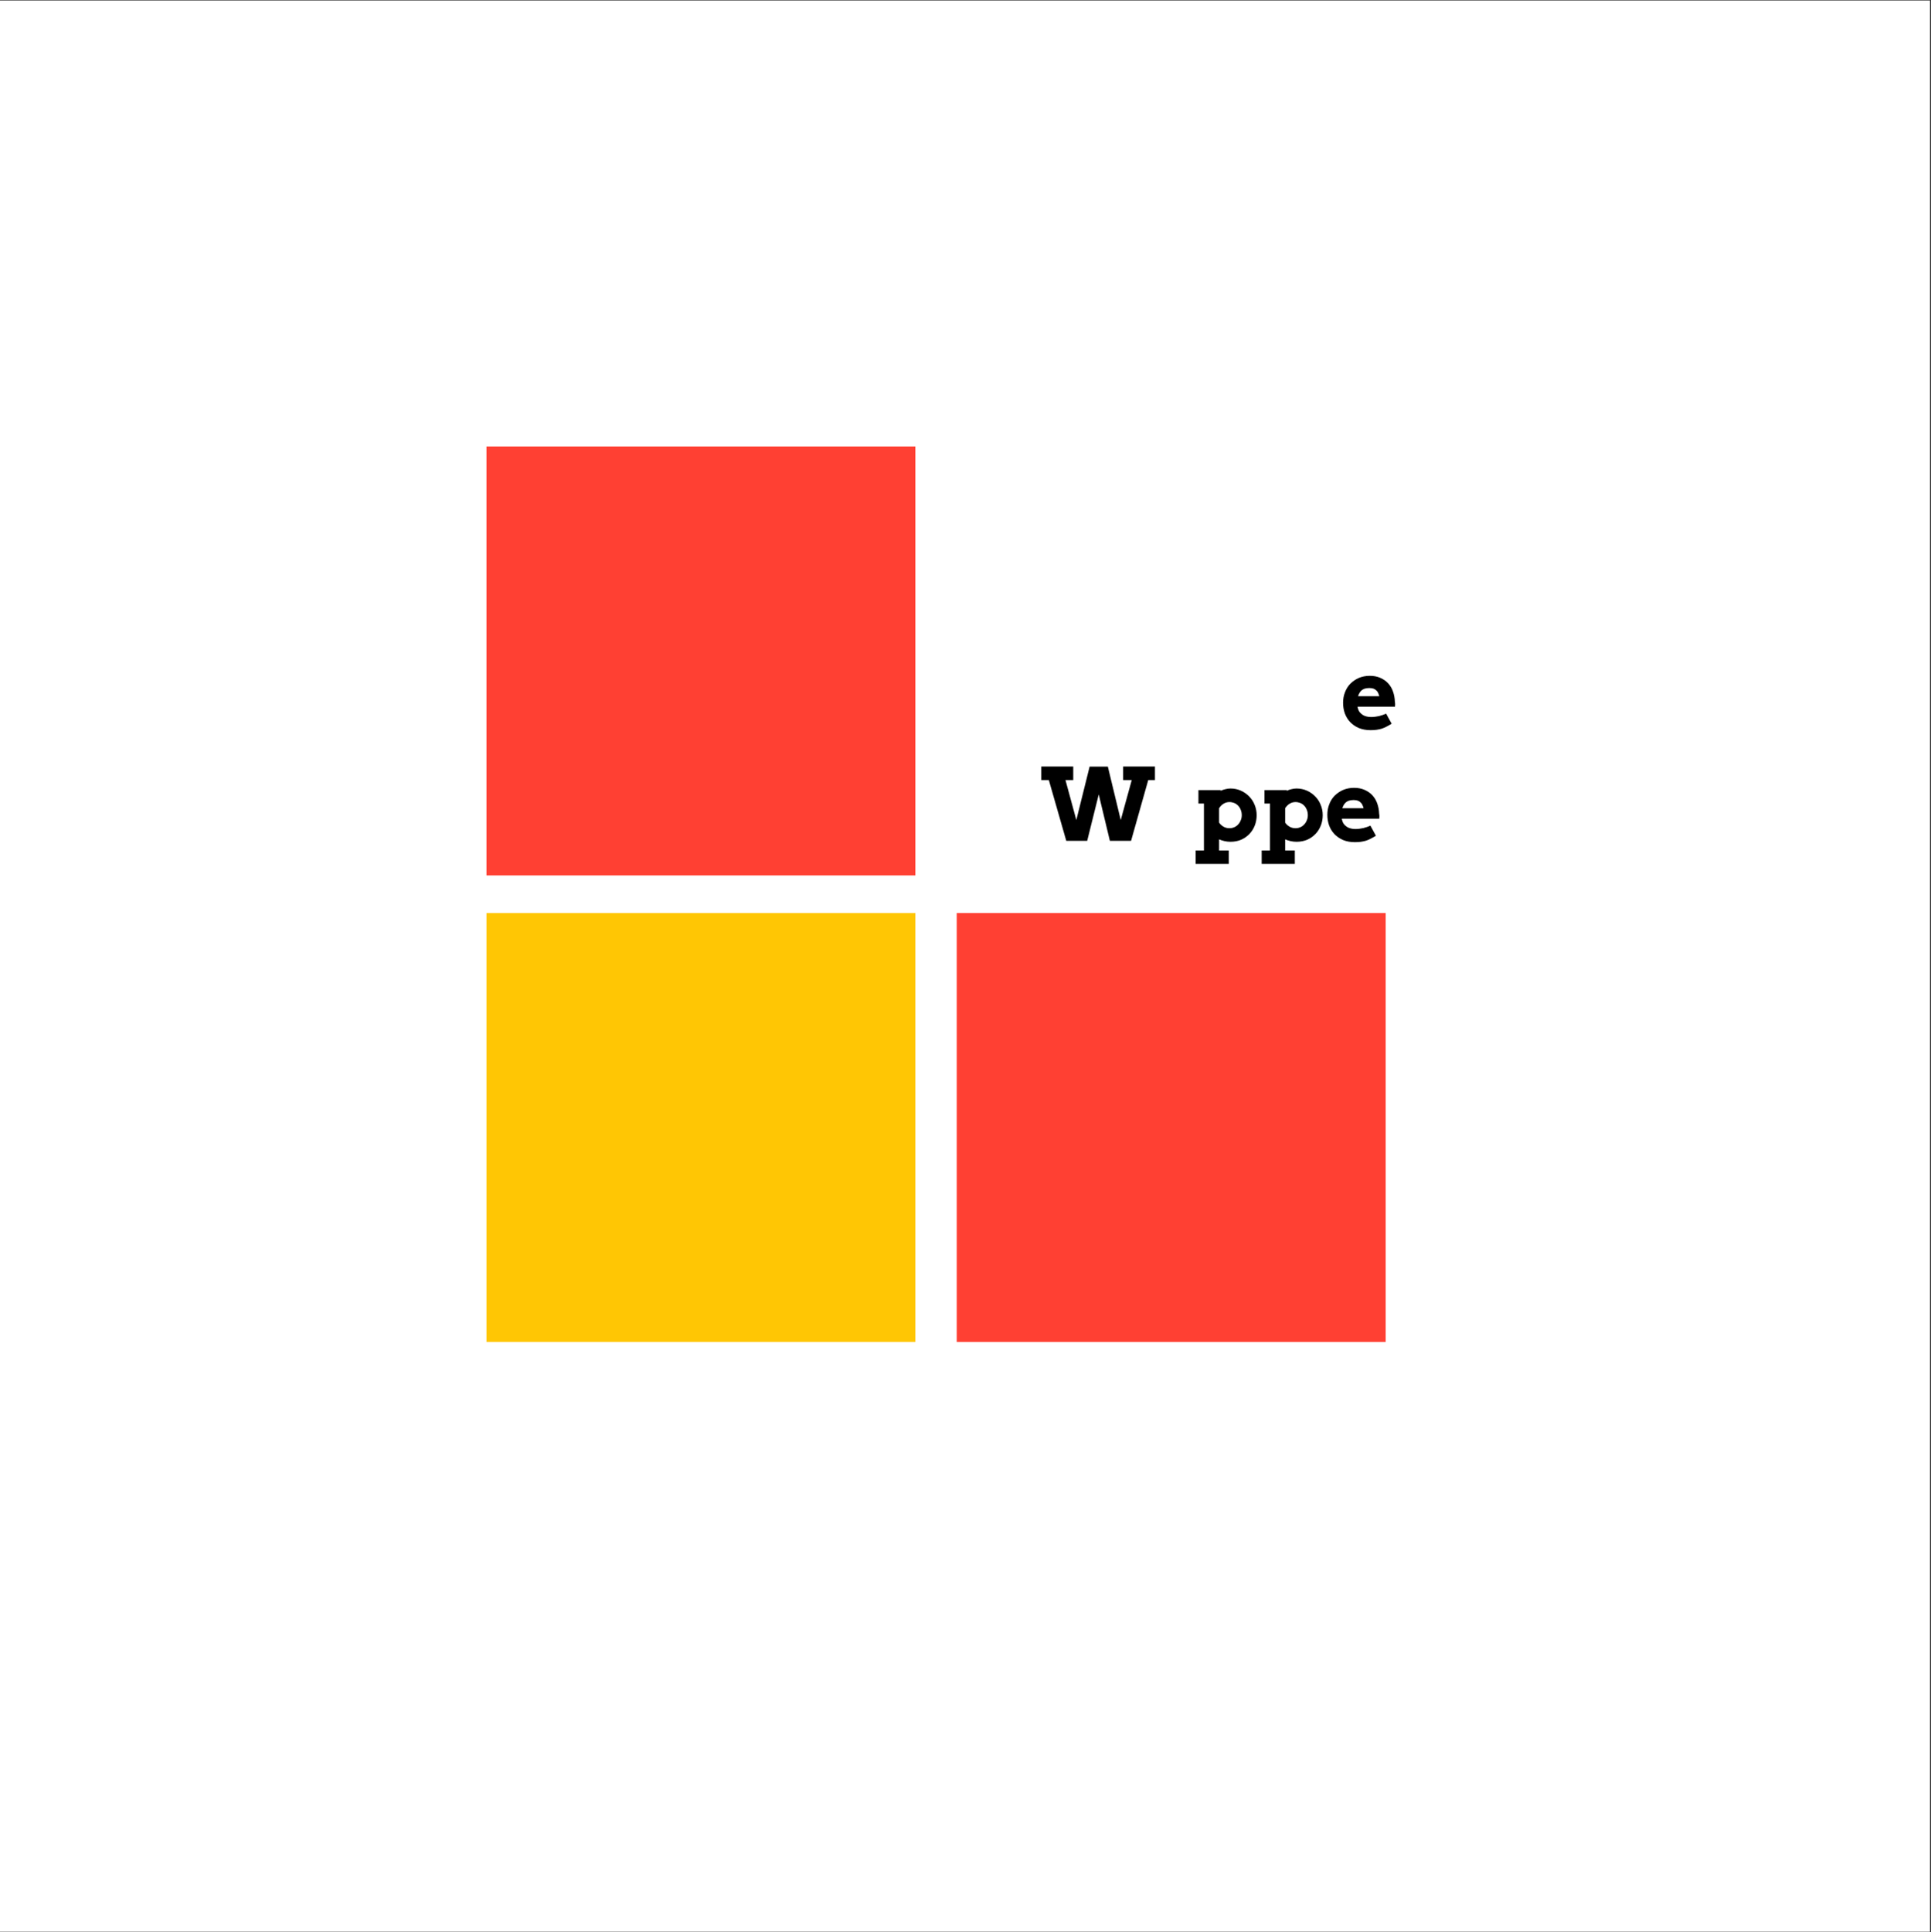 <?xml version="1.0" encoding="iso-8859-1"?>
<svg xmlns="http://www.w3.org/2000/svg" xmlns:xlink="http://www.w3.org/1999/xlink" width="224.88pt" height="225pt" viewBox="0 0 224.88 225" version="1.2">
	
	

	
	<rect x="0" y="0" width="224.88" height="225" fill="#333333" stroke="none"/>
	
	

	
	<defs>
		
		

		
		<g>
			
			

			
			<symbol overflow="visible" id="glyph0-0">
				

				

			</symbol>
			
			

			
			<symbol overflow="visible" id="glyph0-1">
				

				

			</symbol>
			
			

			
			<symbol overflow="visible" id="glyph0-2">
				

				

			</symbol>
			
			

			
			<symbol overflow="visible" id="glyph0-3">
				

				

			</symbol>
			
			

			
			<symbol overflow="visible" id="glyph0-4">
				

				

			</symbol>
			
			

			
			<symbol overflow="visible" id="glyph0-5">
				

				

			</symbol>
			
			

			
			<symbol overflow="visible" id="glyph0-6">
				

				

			</symbol>
			
			

			
			<symbol overflow="visible" id="glyph0-7">
				
				

				
				<path style="stroke:none;" d="M 1.984 -2.578 L 2.016 -2.406 C 2.055 -2.238 2.125 -2.086 2.219 -1.953 C 2.32 -1.828 2.441 -1.719 2.578 -1.625 C 2.711 -1.539 2.863 -1.477 3.031 -1.438 C 3.195 -1.395 3.367 -1.375 3.547 -1.375 C 3.711 -1.375 3.875 -1.383 4.031 -1.406 C 4.188 -1.426 4.336 -1.453 4.484 -1.484 C 4.629 -1.523 4.77 -1.566 4.906 -1.609 C 5.039 -1.66 5.176 -1.711 5.312 -1.766 L 5.953 -0.594 C 5.734 -0.457 5.531 -0.344 5.344 -0.25 C 5.164 -0.156 4.984 -0.078 4.797 -0.016 C 4.617 0.035 4.426 0.078 4.219 0.109 C 4.02 0.141 3.781 0.156 3.5 0.156 C 2.988 0.156 2.531 0.07 2.125 -0.094 C 1.727 -0.27 1.395 -0.5 1.125 -0.781 C 0.852 -1.07 0.645 -1.41 0.5 -1.797 C 0.363 -2.191 0.297 -2.602 0.297 -3.031 C 0.297 -3.469 0.367 -3.875 0.516 -4.25 C 0.66 -4.633 0.867 -4.969 1.141 -5.25 C 1.422 -5.531 1.75 -5.754 2.125 -5.922 C 2.508 -6.086 2.938 -6.172 3.406 -6.172 C 3.863 -6.172 4.27 -6.094 4.625 -5.938 C 4.988 -5.781 5.297 -5.566 5.547 -5.297 C 5.797 -5.023 5.984 -4.707 6.109 -4.344 C 6.242 -3.977 6.316 -3.582 6.328 -3.156 C 6.348 -3.062 6.359 -2.969 6.359 -2.875 C 6.359 -2.781 6.352 -2.68 6.344 -2.578 Z M 3.359 -4.75 C 3.141 -4.75 2.953 -4.723 2.797 -4.672 C 2.648 -4.617 2.523 -4.547 2.422 -4.453 C 2.328 -4.359 2.25 -4.254 2.188 -4.141 C 2.125 -4.035 2.078 -3.922 2.047 -3.797 L 4.516 -3.797 C 4.484 -3.922 4.441 -4.039 4.391 -4.156 C 4.348 -4.27 4.281 -4.367 4.188 -4.453 C 4.102 -4.547 3.992 -4.617 3.859 -4.672 C 3.723 -4.723 3.555 -4.75 3.359 -4.75 Z M 3.359 -4.75 " animation_id="0"/>
				
				

			
			</symbol>
			
			

			
			<symbol overflow="visible" id="glyph0-8">
				

				

			</symbol>
			
			

			
			<symbol overflow="visible" id="glyph0-9">
				

				

			</symbol>
			
			

			
			<symbol overflow="visible" id="glyph0-10">
				

				

			</symbol>
			
			

			
			<symbol overflow="visible" id="glyph0-11">
				
				

				
				<path style="stroke:none;" d="M 9.641 -8.656 L 13.344 -8.656 L 13.344 -7.078 L 12.562 -7.078 L 10.562 0 L 8.094 0 L 6.797 -5.406 L 5.453 0 L 3.016 0 L 0.984 -7.078 L 0.109 -7.078 L 0.109 -8.656 L 3.828 -8.656 L 3.828 -7.078 L 2.922 -7.078 L 4.188 -2.422 L 5.734 -8.641 L 7.859 -8.641 L 9.359 -2.422 L 10.641 -7.078 L 9.641 -7.078 Z M 9.641 -8.656 " animation_id="1"/>
				
				

			
			</symbol>
			
			

			
			<symbol overflow="visible" id="glyph0-12">
				

				

			</symbol>
			
			

			
			<symbol overflow="visible" id="glyph0-13">
				
				

				
				<path style="stroke:none;" d="M 0.672 -5.906 L 3.266 -5.906 L 3.266 -5.828 C 3.441 -5.91 3.625 -5.973 3.812 -6.016 C 4.008 -6.066 4.207 -6.094 4.406 -6.094 C 4.844 -6.094 5.242 -6.008 5.609 -5.844 C 5.984 -5.676 6.305 -5.453 6.578 -5.172 C 6.859 -4.891 7.07 -4.562 7.219 -4.188 C 7.375 -3.812 7.453 -3.41 7.453 -2.984 C 7.453 -2.555 7.379 -2.156 7.234 -1.781 C 7.086 -1.406 6.879 -1.078 6.609 -0.797 C 6.336 -0.516 6.016 -0.289 5.641 -0.125 C 5.266 0.031 4.852 0.109 4.406 0.109 C 4.156 0.109 3.922 0.082 3.703 0.031 C 3.484 -0.02 3.273 -0.086 3.078 -0.172 L 3.078 1.125 L 4.203 1.125 L 4.203 2.688 L 0.344 2.688 L 0.344 1.125 L 1.312 1.125 L 1.312 -4.344 L 0.672 -4.344 Z M 4.281 -4.516 C 4.039 -4.516 3.816 -4.453 3.609 -4.328 C 3.398 -4.203 3.223 -4.023 3.078 -3.797 L 3.078 -2.125 C 3.203 -1.938 3.367 -1.781 3.578 -1.656 C 3.785 -1.531 4.02 -1.469 4.281 -1.469 C 4.477 -1.469 4.66 -1.504 4.828 -1.578 C 5.004 -1.648 5.156 -1.754 5.281 -1.891 C 5.414 -2.023 5.52 -2.188 5.594 -2.375 C 5.676 -2.562 5.719 -2.766 5.719 -2.984 C 5.719 -3.223 5.676 -3.438 5.594 -3.625 C 5.52 -3.812 5.422 -3.969 5.297 -4.094 C 5.172 -4.227 5.02 -4.332 4.844 -4.406 C 4.664 -4.477 4.477 -4.516 4.281 -4.516 Z M 4.281 -4.516 " animation_id="2"/>
				
				

			
			</symbol>
			
			

			
			<symbol overflow="visible" id="glyph1-0">
				

				

			</symbol>
			
			

			
			<symbol overflow="visible" id="glyph1-1">
				

				

			</symbol>
			
			

			
			<symbol overflow="visible" id="glyph1-2">
				

				

			</symbol>
			
			

			
			<symbol overflow="visible" id="glyph1-3">
				

				

			</symbol>
			
			

			
			<symbol overflow="visible" id="glyph1-4">
				

				

			</symbol>
			
			

			
			<symbol overflow="visible" id="glyph1-5">
				

				

			</symbol>
			
			

			
			<symbol overflow="visible" id="glyph1-6">
				

				

			</symbol>
			
			

			
			<symbol overflow="visible" id="glyph1-7">
				

				

			</symbol>
			
			

			
			<symbol overflow="visible" id="glyph1-8">
				

				

			</symbol>
			
			

			
			<symbol overflow="visible" id="glyph1-9">
				

				

			</symbol>
			
			

		
		</g>
		
		

		
		<clipPath id="clip1">
			
			
  
			
			<path d="M 0 0.059 L 224.762 0.059 L 224.762 224.938 L 0 224.938 Z M 0 0.059 " animation_id="3"/>
			
			

		
		</clipPath>
		
		

	
	</defs>
	
	

	
	<g id="surface1">
		
		

		
		<g clip-path="url(#clip1)" clip-rule="nonzero">
			
			

			
			<path style=" stroke:none;fill-rule:nonzero;fill:rgb(100%,100%,100%);fill-opacity:1;" d="M 0 0.059 L 224.879 0.059 L 224.879 224.941 L 0 224.941 Z M 0 0.059 " animation_id="4"/>
			
			

		
		</g>
		
		

		
		<g style="fill:rgb(0%,0%,0%);fill-opacity:1;">
			
			
  
			
			<use xlink:href="#glyph0-1" x="111.419" y="84.867"/>
			
			

		
		</g>
		
		

		
		<g style="fill:rgb(0%,0%,0%);fill-opacity:1;">
			
			
  
			
			<use xlink:href="#glyph0-2" x="118.411" y="84.867"/>
			
			

		
		</g>
		
		

		
		<g style="fill:rgb(0%,0%,0%);fill-opacity:1;">
			
			
  
			
			<use xlink:href="#glyph0-3" x="125.032" y="84.867"/>
			
			

		
		</g>
		
		

		
		<g style="fill:rgb(0%,0%,0%);fill-opacity:1;">
			
			
  
			
			<use xlink:href="#glyph0-4" x="132.828" y="84.867"/>
			
			

		
		</g>
		
		

		
		<g style="fill:rgb(0%,0%,0%);fill-opacity:1;">
			
			
  
			
			<use xlink:href="#glyph0-5" x="140.02" y="84.867"/>
			
			

		
		</g>
		
		

		
		<g style="fill:rgb(0%,0%,0%);fill-opacity:1;">
			
			
  
			
			<use xlink:href="#glyph0-6" x="147.954" y="84.867"/>
			
			

		
		</g>
		
		

		
		<g style="fill:rgb(0%,0%,0%);fill-opacity:1;">
			
			
  
			
			<use xlink:href="#glyph0-7" x="156.116" y="84.867"/>
			
			

		
		</g>
		
		

		
		<g style="fill:rgb(0%,0%,0%);fill-opacity:1;">
			
			
  
			
			<use xlink:href="#glyph0-8" x="162.771" y="84.867"/>
			
			

		
		</g>
		
		

		
		<g style="fill:rgb(0%,0%,0%);fill-opacity:1;">
			
			
  
			
			<use xlink:href="#glyph0-9" x="111.419" y="97.91"/>
			
			

		
		</g>
		
		

		
		<g style="fill:rgb(0%,0%,0%);fill-opacity:1;">
			
			
  
			
			<use xlink:href="#glyph0-10" x="118.936" y="97.91"/>
			
			

		
		</g>
		
		

		
		<g style="fill:rgb(0%,0%,0%);fill-opacity:1;">
			
			
  
			
			<use xlink:href="#glyph0-11" x="121.16" y="97.91"/>
			
			

		
		</g>
		
		

		
		<g style="fill:rgb(0%,0%,0%);fill-opacity:1;">
			
			
  
			
			<use xlink:href="#glyph0-12" x="134.501" y="97.91"/>
			
			

		
		</g>
		
		

		
		<g style="fill:rgb(0%,0%,0%);fill-opacity:1;">
			
			
  
			
			<use xlink:href="#glyph0-13" x="138.895" y="97.91"/>
			
			

		
		</g>
		
		

		
		<g style="fill:rgb(0%,0%,0%);fill-opacity:1;">
			
			
  
			
			<use xlink:href="#glyph0-13" x="146.589" y="97.91"/>
			
			

		
		</g>
		
		

		
		<g style="fill:rgb(0%,0%,0%);fill-opacity:1;">
			
			
  
			
			<use xlink:href="#glyph0-7" x="154.284" y="97.91"/>
			
			

		
		</g>
		
		

		
		<g style="fill:rgb(0%,0%,0%);fill-opacity:1;">
			
			
  
			
			<use xlink:href="#glyph1-1" x="78.409" y="172.931"/>
			
			

		
		</g>
		
		

		
		<g style="fill:rgb(0%,0%,0%);fill-opacity:1;">
			
			
  
			
			<use xlink:href="#glyph1-2" x="84.378" y="172.931"/>
			
			

		
		</g>
		
		

		
		<g style="fill:rgb(0%,0%,0%);fill-opacity:1;">
			
			
  
			
			<use xlink:href="#glyph1-3" x="87.566" y="172.931"/>
			
			

		
		</g>
		
		

		
		<g style="fill:rgb(0%,0%,0%);fill-opacity:1;">
			
			
  
			
			<use xlink:href="#glyph1-4" x="93.734" y="172.931"/>
			
			

		
		</g>
		
		

		
		<g style="fill:rgb(0%,0%,0%);fill-opacity:1;">
			
			
  
			
			<use xlink:href="#glyph1-5" x="99.493" y="172.931"/>
			
			

		
		</g>
		
		

		
		<g style="fill:rgb(0%,0%,0%);fill-opacity:1;">
			
			
  
			
			<use xlink:href="#glyph1-6" x="104.482" y="172.931"/>
			
			

		
		</g>
		
		

		
		<g style="fill:rgb(0%,0%,0%);fill-opacity:1;">
			
			
  
			
			<use xlink:href="#glyph1-7" x="110.07" y="172.931"/>
			
			

		
		</g>
		
		

		
		<g style="fill:rgb(0%,0%,0%);fill-opacity:1;">
			
			
  
			
			<use xlink:href="#glyph1-8" x="116.444" y="172.931"/>
			
			

		
		</g>
		
		

		
		<g style="fill:rgb(0%,0%,0%);fill-opacity:1;">
			
			
  
			
			<use xlink:href="#glyph1-6" x="122.326" y="172.931"/>
			
			

		
		</g>
		
		

		
		<g style="fill:rgb(0%,0%,0%);fill-opacity:1;">
			
			
  
			
			<use xlink:href="#glyph1-9" x="127.914" y="172.931"/>
			
			

		
		</g>
		
		

		
		<g style="fill:rgb(0%,0%,0%);fill-opacity:1;">
			
			
  
			
			<use xlink:href="#glyph1-5" x="133.419" y="172.931"/>
			
			

		
		</g>
		
		

		
		<g style="fill:rgb(0%,0%,0%);fill-opacity:1;">
			
			
  
			
			<use xlink:href="#glyph1-3" x="138.408" y="172.931"/>
			
			

		
		</g>
		
		

		
		<path style=" stroke:none;fill-rule:nonzero;fill:rgb(100%,25.099%,20%);fill-opacity:1;" d="M 56.652 51.988 L 106.602 51.988 L 106.602 101.938 L 56.652 101.938 Z M 56.652 51.988 " animation_id="5"/>
		
		

		
		<path style=" stroke:none;fill-rule:nonzero;fill:rgb(100%,77.649%,1.569%);fill-opacity:1;" d="M 56.652 106.316 L 106.602 106.316 L 106.602 156.266 L 56.652 156.266 Z M 56.652 106.316 " animation_id="6"/>
		
		

		
		<path style=" stroke:none;fill-rule:nonzero;fill:rgb(100%,25.099%,20%);fill-opacity:1;" d="M 111.418 106.316 L 161.371 106.316 L 161.371 156.266 L 111.418 156.266 Z M 111.418 106.316 " animation_id="7"/>
		
		

	
	</g>
	
	


</svg>
